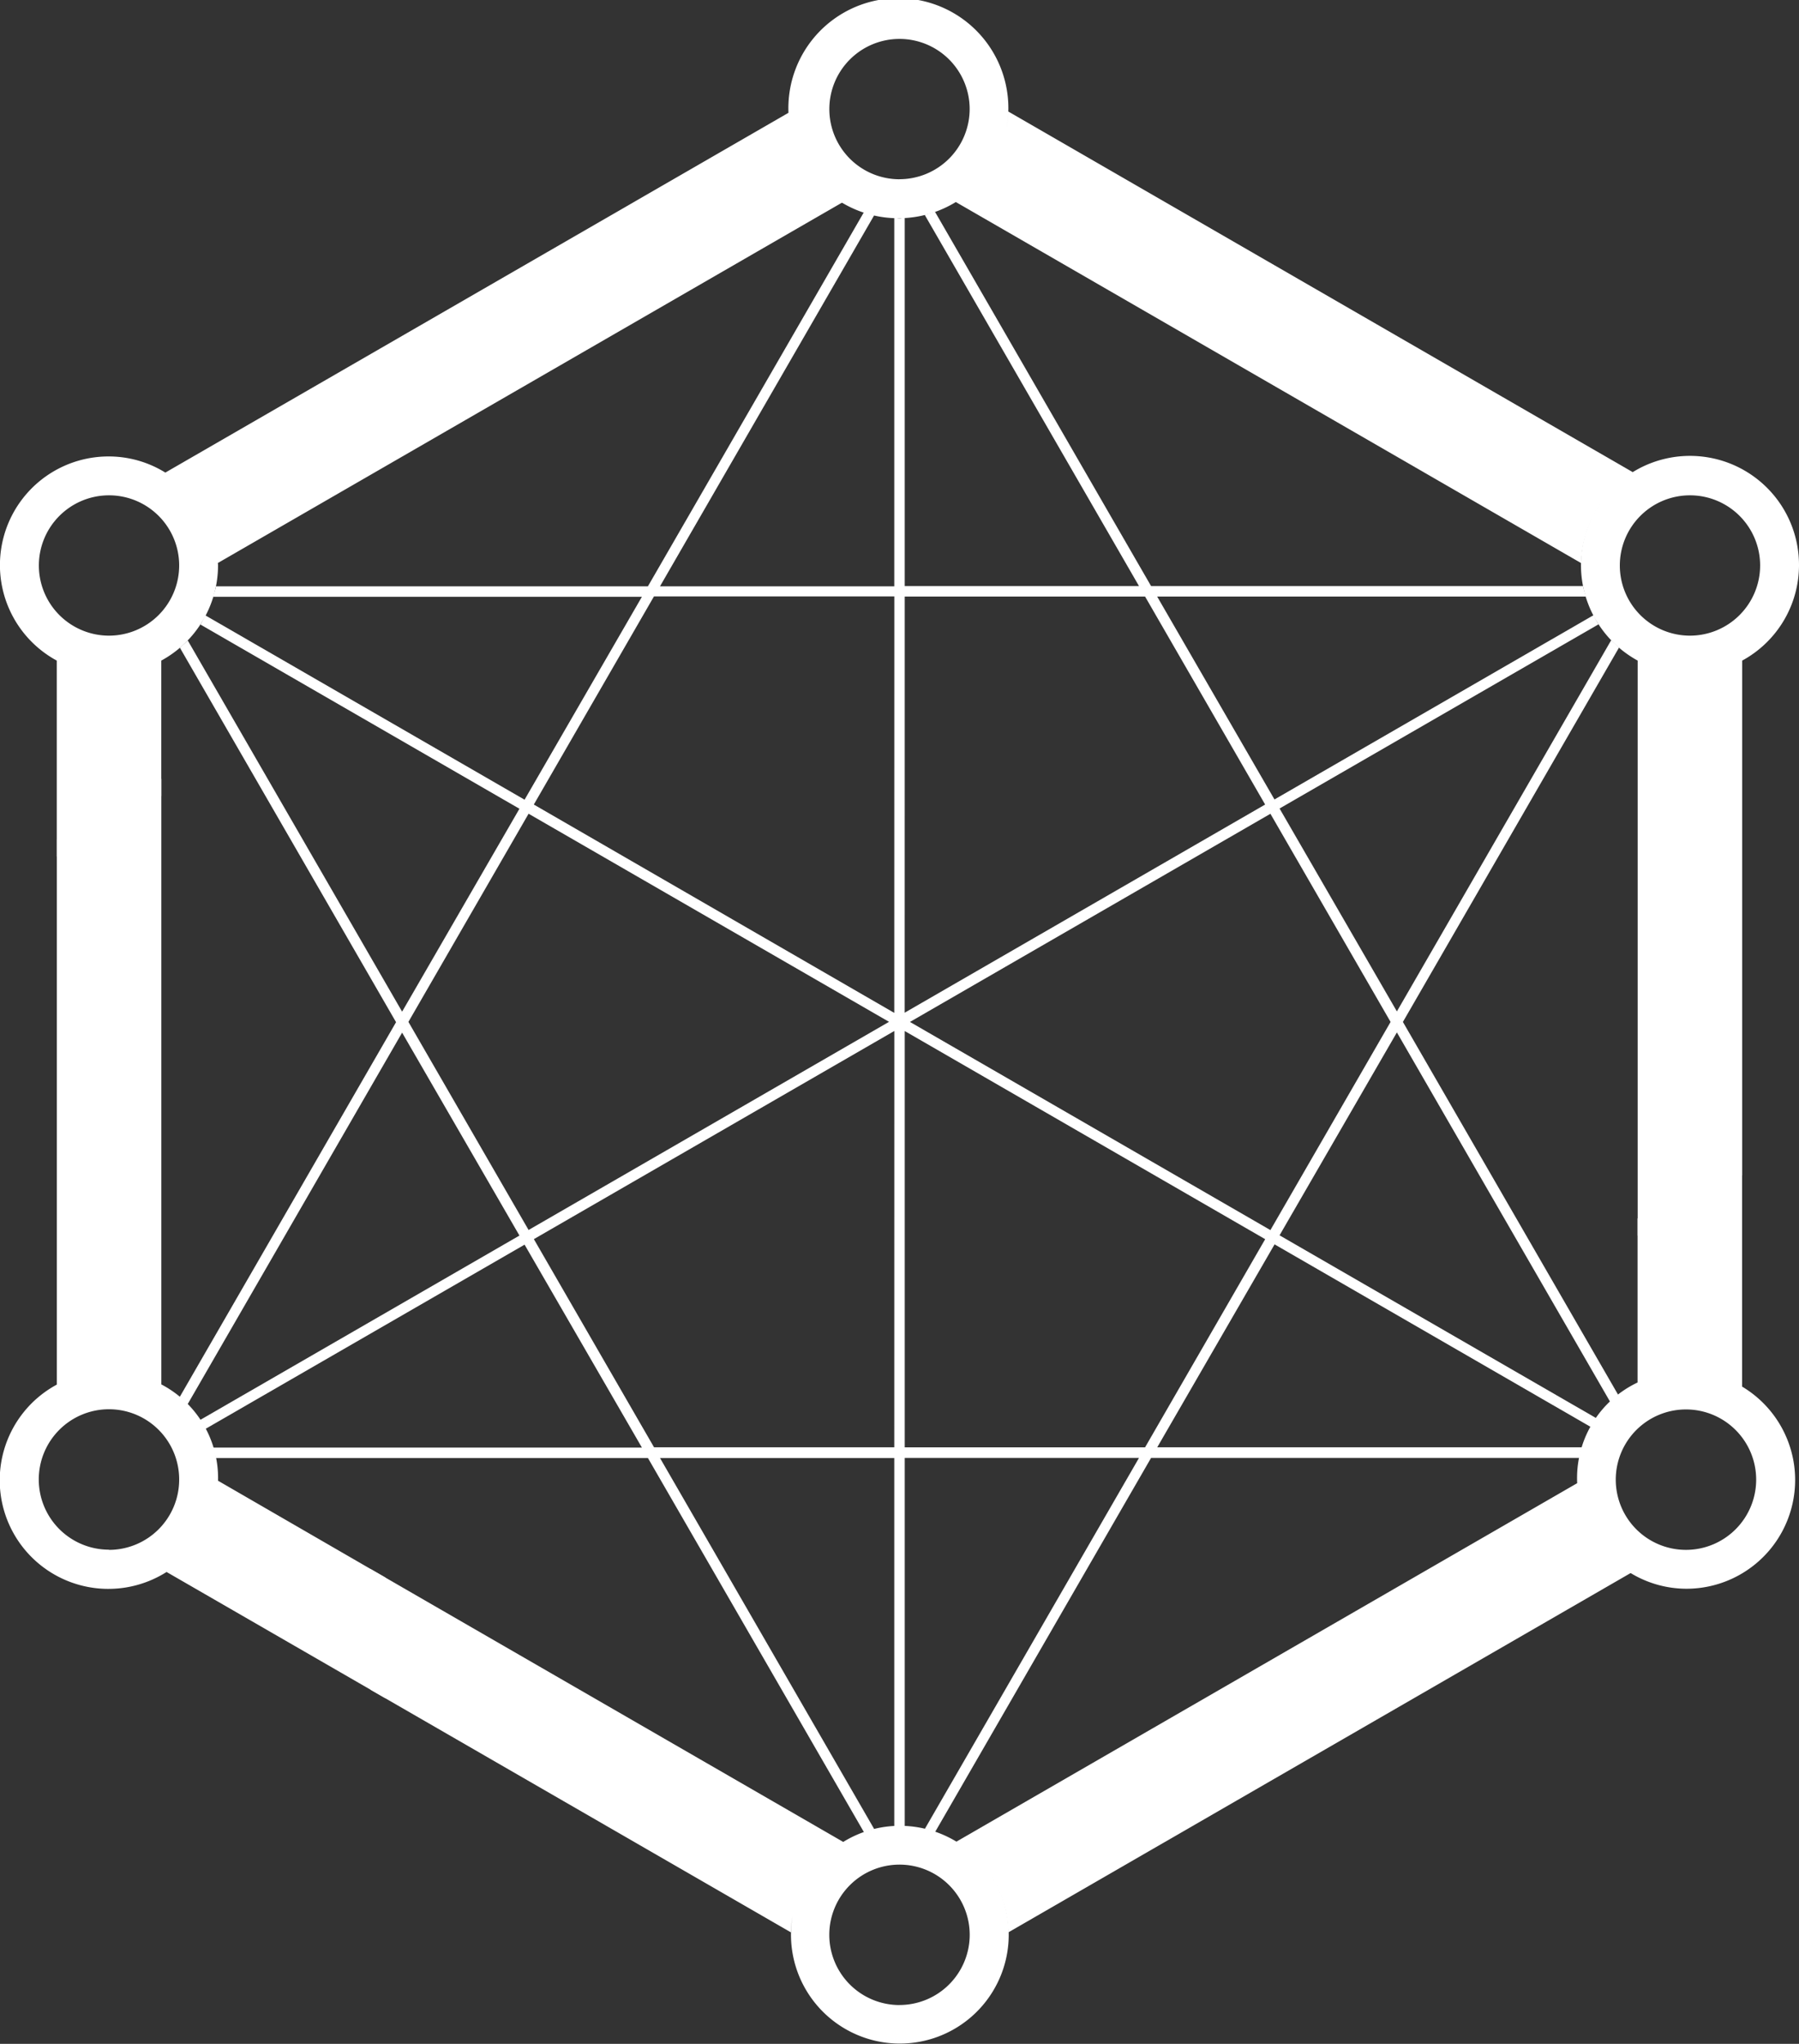 <svg id="appLogo" xmlns="http://www.w3.org/2000/svg" width="36.798" height="41.8" viewBox="0 0 36.798 41.8">
  <rect x="0" y="0" width="36.798" height="41.8" fill="#333333" stroke="none"/>
  <path id="Path_66" data-name="Path 66" d="M349.605,83.149a2.2,2.2,0,0,1-.034.327A2.25,2.25,0,1,0,348.531,85l12.792,7.385a2.221,2.221,0,0,1,1.073-1.85Zm-2.226,1.385a1.435,1.435,0,1,1,1.435-1.435A1.437,1.437,0,0,1,347.379,84.533Z" transform="translate(-328.98 -80.868)" fill="#fff"/>
  <path id="Path_67" data-name="Path 67" d="M304.762,139.4a2.214,2.214,0,0,1-.036.356,2.164,2.164,0,0,0-1.122-2.325V125.047l-2.138,1.235v11.153h0a2.222,2.222,0,1,0,2.245,3.832h0l4.476,2.583v-2.469Zm-2.228,1.411a1.436,1.436,0,1,1,1.435-1.435A1.437,1.437,0,0,1,302.534,140.815Z" transform="translate(-300.304 -109.118)" fill="#fff"/>
  <path id="Path_68" data-name="Path 68" d="M370.6,151.23h0v-4.675l-2.138,1.235v3.355a2.162,2.162,0,0,0-1.2,2.356,2.24,2.24,0,0,1-.03-.3l-12.722,7.345a2.209,2.209,0,0,1,1.081,1.845l12.729-7.349h0a2.206,2.206,0,0,0,1.135.321,2.224,2.224,0,0,0,1.147-4.133Zm-1.147,3.338a1.436,1.436,0,1,1,1.435-1.435A1.437,1.437,0,0,1,369.455,154.568Z" transform="translate(-334.966 -122.871)" fill="#fff"/>
  <path id="Path_69" data-name="Path 69" d="M332.141,175.113a2.21,2.21,0,0,0-1.152.33l-9.671-5.583v2.469l8.6,4.963a2.169,2.169,0,0,1,.034-.327,2.227,2.227,0,1,0,2.192-1.852Zm0,3.666a1.436,1.436,0,1,1,1.435-1.436A1.437,1.437,0,0,1,332.141,178.778Z" transform="translate(-313.741 -137.773)" fill="#fff"/>
  <path id="Path_70" data-name="Path 70" d="M317.558,89.039a2.21,2.21,0,0,1-1.081-1.845l-12.791,7.384h0a2.2,2.2,0,0,0-1.152-.33,2.222,2.222,0,0,0-1.069,4.175h0v4.007l2.138-1.235V98.423a2.223,2.223,0,0,0,1.161-1.945c0-.017,0-.033-.005-.05Zm-15.024,8.874a1.435,1.435,0,1,1,1.435-1.435A1.437,1.437,0,0,1,302.534,97.913Z" transform="translate(-300.304 -84.913)" fill="#fff"/>
  <path id="Path_71" data-name="Path 71" d="M394.452,108.988a2.23,2.23,0,1,0-3.3,1.945v11.761l2.138-1.235V110.933h0A2.223,2.223,0,0,0,394.452,108.988Zm-2.23,1.435a1.435,1.435,0,1,1,1.435-1.435A1.437,1.437,0,0,1,392.222,110.423Z" transform="translate(-357.654 -97.423)" fill="#fff"/>
  <path id="Path_72" data-name="Path 72" d="M339.193,118.145h-8.7l2.4-4.15,6.481,3.742c.035-.063.064-.128.1-.187l-6.479-3.74,2.4-4.15,4.363,7.557c.052-.05.111-.093.167-.138l-4.407-7.633,4.422-7.659c-.055-.048-.111-.1-.161-.149l-4.384,7.593-2.4-4.15,6.525-3.767c-.039-.059-.069-.124-.1-.188l-6.529,3.77-2.4-4.15h8.772a2.144,2.144,0,0,1-.061-.214h-8.835l-4.422-7.658c-.069.024-.138.048-.209.065l4.384,7.593h-4.792V93c-.036,0-.07.011-.107.011s-.071-.009-.107-.011v7.537h-4.792l4.384-7.593c-.072-.017-.141-.041-.209-.065l-4.422,7.658H311.24c-.014.074-.04.143-.061.214h8.773l-2.4,4.15-6.53-3.77c-.033.063-.064.128-.1.188l6.525,3.767-2.4,4.15-4.385-7.593c-.05.053-.106.1-.161.149l4.422,7.659-4.432,7.677c.056.048.112.093.163.146l4.393-7.609,2.4,4.15-6.536,3.774c.039.059.069.125.1.188l6.541-3.776,2.4,4.15h-8.781a2.156,2.156,0,0,1,.066.213h8.838l4.422,7.658a2.168,2.168,0,0,1,.209-.065l-4.384-7.593h4.792V125.9c.036,0,.07-.011.107-.011s.071.009.107.011v-7.538h4.792l-4.384,7.593a2.166,2.166,0,0,1,.209.065l4.422-7.658h8.76A2.147,2.147,0,0,1,339.193,118.145Zm-24.017-8.7,2.458-4.257,7.373,4.256-7.373,4.257Zm9.938,8.7H320.2l-2.458-4.257,7.373-4.257Zm0-8.884L317.741,105l2.458-4.257h4.916Zm10.152.185-2.458,4.257-7.373-4.257,7.373-4.257Zm-9.938-8.7h4.916L332.7,105l-7.373,4.257Zm4.916,17.4h-4.916v-8.514l7.373,4.257Z" transform="translate(-306.822 -88.546)" fill="#fff"/>
</svg>
